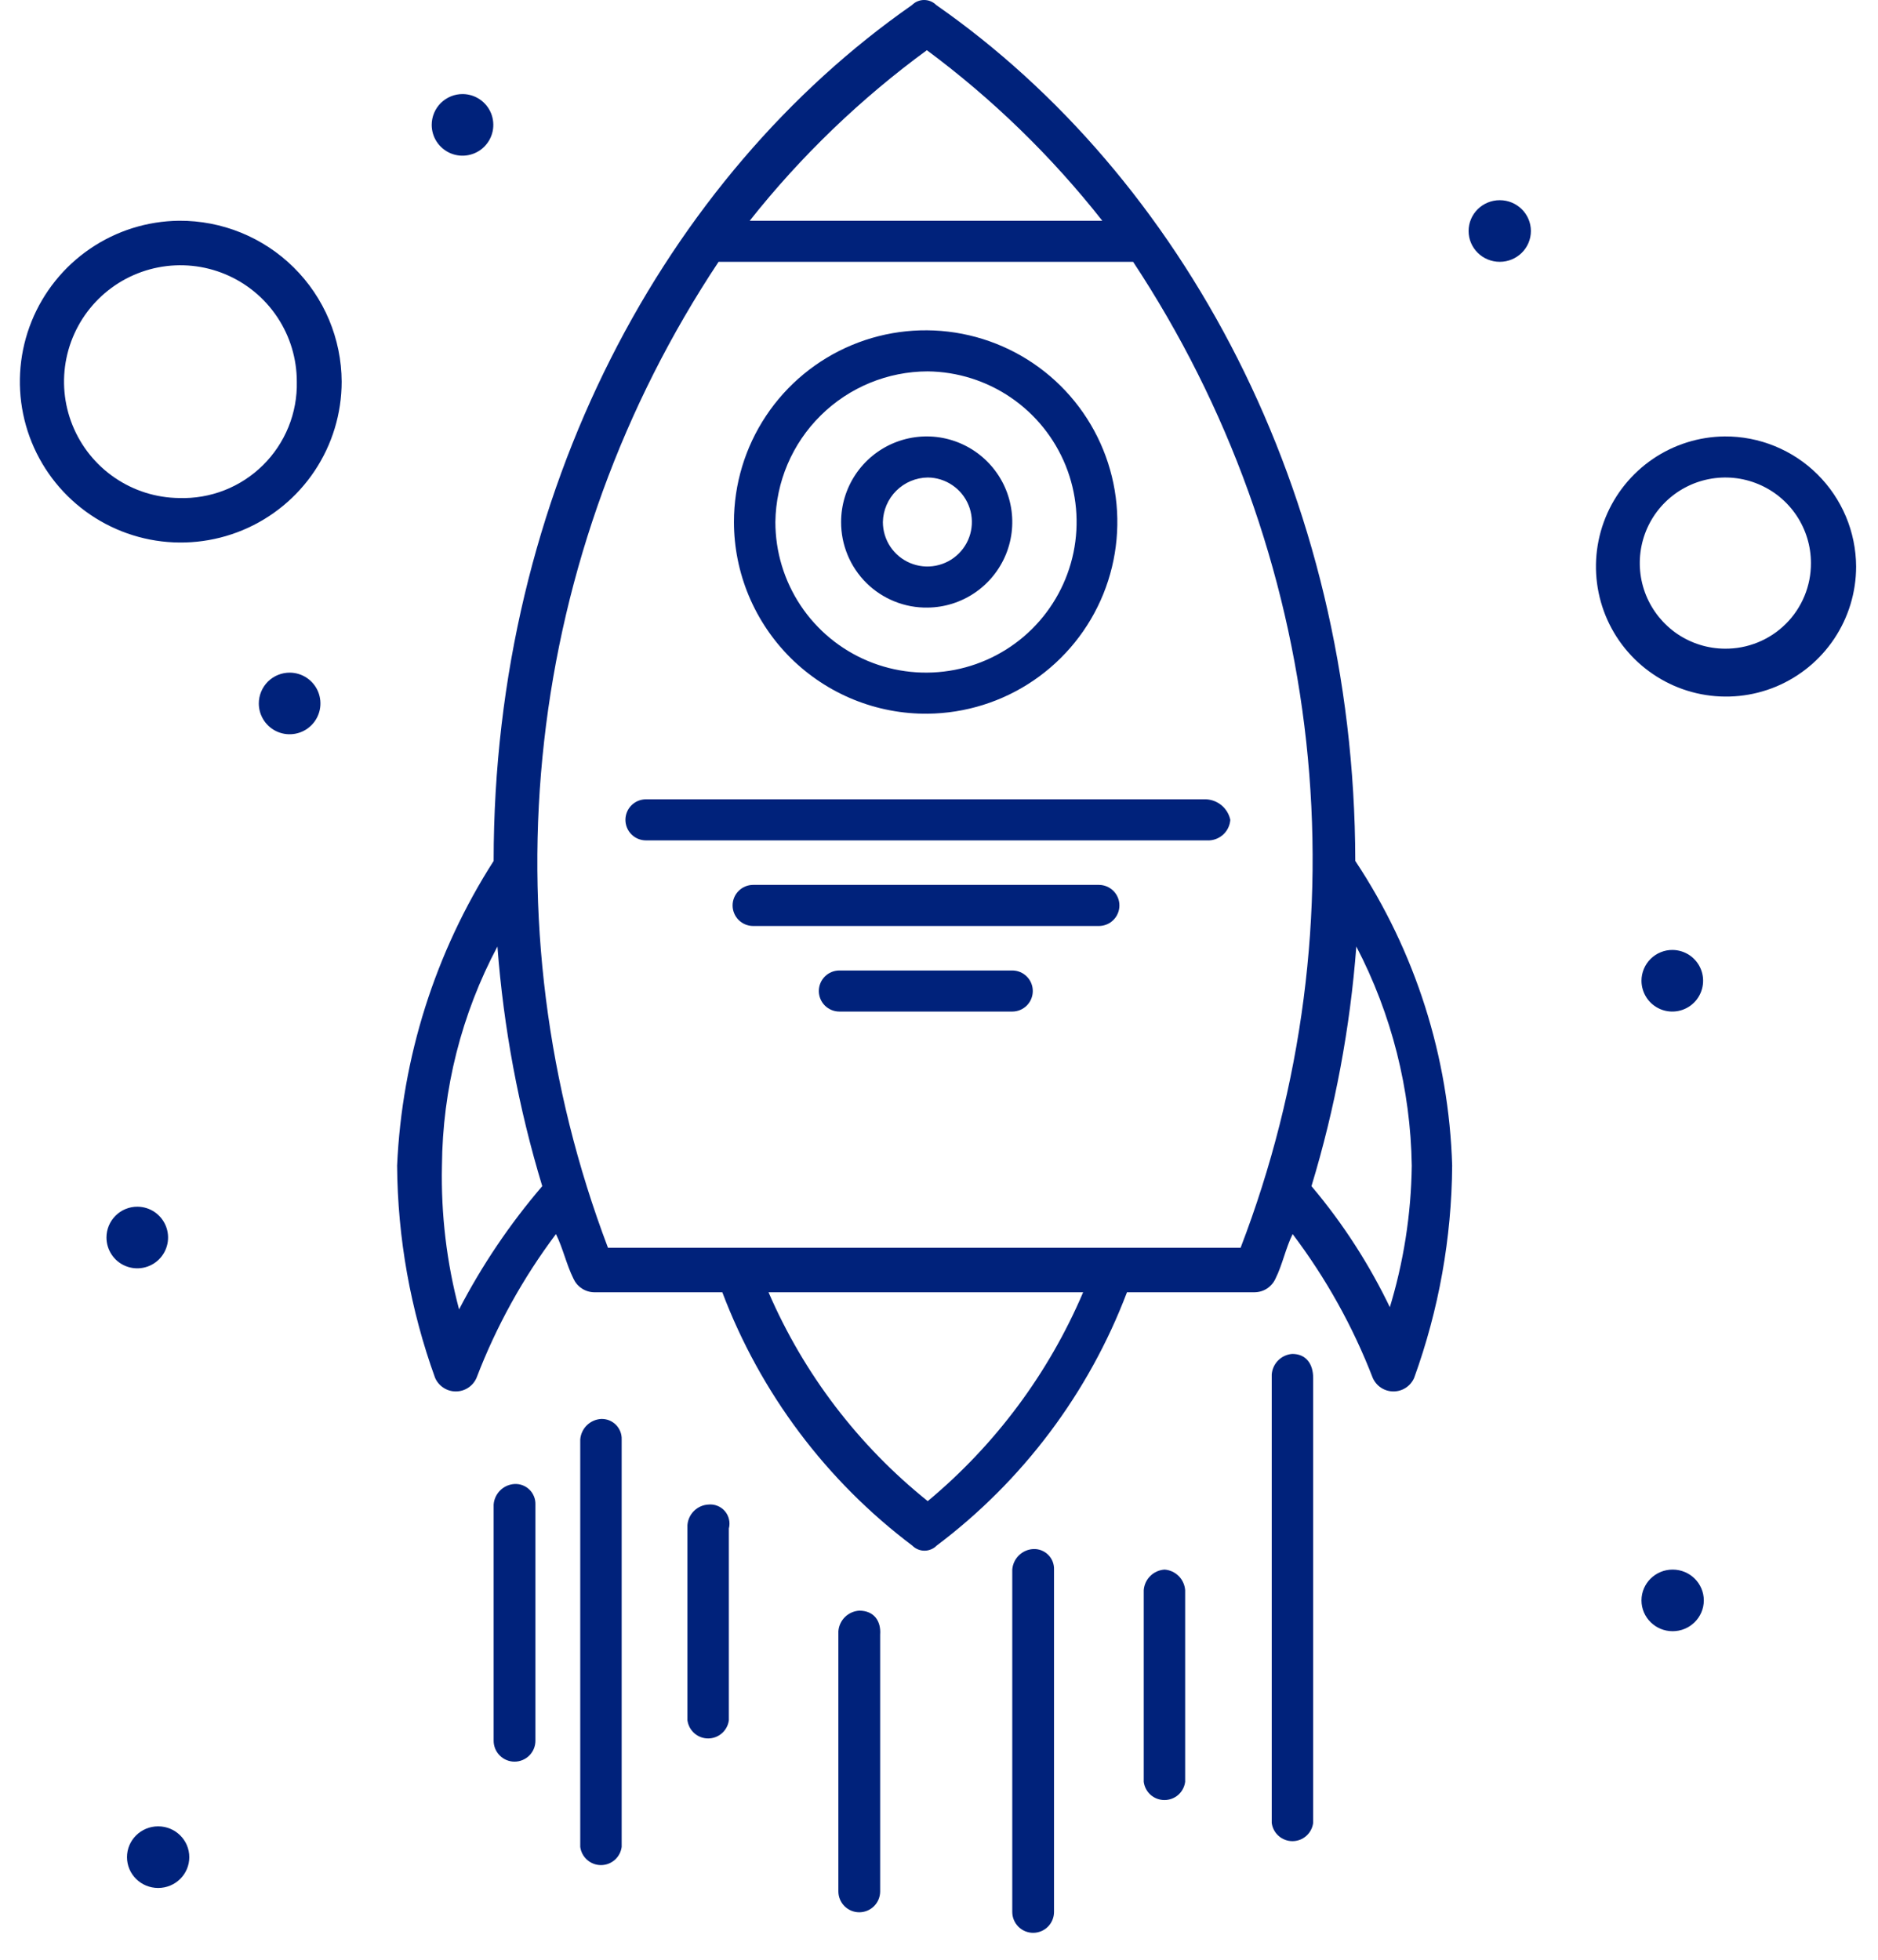<svg width="69" height="72" viewBox="0 0 69 72" fill="none" xmlns="http://www.w3.org/2000/svg">
<path d="M34.085 26.221C35.474 26.206 36.829 25.781 37.977 24.998C39.125 24.215 40.016 23.11 40.538 21.822C41.059 20.533 41.188 19.119 40.908 17.758C40.628 16.397 39.951 15.149 38.963 14.171C37.975 13.194 36.72 12.531 35.356 12.265C33.992 11.999 32.579 12.143 31.297 12.678C30.014 13.214 28.919 14.116 28.148 15.273C27.377 16.43 26.966 17.788 26.966 19.178C26.967 20.109 27.153 21.03 27.512 21.889C27.872 22.748 28.397 23.527 29.059 24.182C29.721 24.836 30.506 25.354 31.368 25.704C32.231 26.054 33.154 26.23 34.085 26.221ZM34.085 13.644C35.176 13.656 36.24 13.991 37.142 14.607C38.044 15.223 38.743 16.091 39.153 17.103C39.562 18.116 39.662 19.226 39.442 20.296C39.221 21.365 38.689 22.345 37.913 23.113C37.136 23.881 36.15 24.401 35.078 24.61C34.007 24.818 32.897 24.705 31.89 24.285C30.882 23.864 30.021 23.155 29.416 22.246C28.811 21.337 28.488 20.27 28.488 19.178C28.508 17.706 29.105 16.3 30.153 15.265C31.2 14.229 32.612 13.647 34.085 13.644Z" fill="#00227B"/>
<path d="M34.086 22.322C34.706 22.315 35.31 22.124 35.822 21.774C36.334 21.424 36.731 20.93 36.964 20.355C37.196 19.78 37.253 19.149 37.127 18.542C37.002 17.934 36.699 17.378 36.258 16.942C35.817 16.506 35.256 16.21 34.647 16.091C34.038 15.973 33.408 16.038 32.836 16.277C32.264 16.516 31.775 16.919 31.431 17.435C31.087 17.951 30.903 18.558 30.903 19.178C30.902 19.595 30.983 20.007 31.143 20.392C31.303 20.777 31.538 21.126 31.834 21.419C32.13 21.712 32.482 21.942 32.869 22.097C33.255 22.253 33.669 22.329 34.086 22.322ZM34.086 17.543C34.408 17.545 34.723 17.643 34.99 17.825C35.258 18.006 35.465 18.262 35.587 18.561C35.709 18.86 35.739 19.188 35.675 19.505C35.611 19.821 35.454 20.111 35.225 20.338C34.995 20.566 34.704 20.72 34.387 20.782C34.07 20.845 33.742 20.811 33.444 20.687C33.146 20.563 32.892 20.354 32.712 20.085C32.533 19.816 32.438 19.501 32.438 19.178C32.447 18.745 32.625 18.333 32.932 18.028C33.239 17.723 33.653 17.549 34.086 17.543Z" fill="#00227B"/>
<path d="M44.31 29.366H23.734C23.534 29.366 23.341 29.445 23.2 29.587C23.058 29.728 22.979 29.92 22.979 30.12C22.979 30.321 23.058 30.512 23.2 30.654C23.341 30.796 23.534 30.875 23.734 30.875H44.436C44.634 30.863 44.82 30.78 44.962 30.642C45.103 30.503 45.189 30.318 45.203 30.12C45.159 29.913 45.047 29.727 44.886 29.591C44.724 29.454 44.522 29.375 44.31 29.366Z" fill="#00227B"/>
<path d="M40.374 32.51H27.671C27.471 32.51 27.279 32.59 27.138 32.731C26.996 32.873 26.916 33.065 26.916 33.265C26.916 33.465 26.996 33.657 27.138 33.799C27.279 33.94 27.471 34.02 27.671 34.02H40.374C40.575 34.02 40.767 33.94 40.908 33.799C41.05 33.657 41.129 33.465 41.129 33.265C41.129 33.065 41.05 32.873 40.908 32.731C40.767 32.59 40.575 32.51 40.374 32.51Z" fill="#00227B"/>
<path d="M37.192 35.655H30.84C30.64 35.655 30.448 35.734 30.306 35.876C30.165 36.017 30.085 36.209 30.085 36.409C30.085 36.609 30.165 36.801 30.306 36.943C30.448 37.084 30.64 37.164 30.84 37.164H37.192C37.392 37.164 37.584 37.084 37.725 36.943C37.867 36.801 37.946 36.609 37.946 36.409C37.946 36.209 37.867 36.017 37.725 35.876C37.584 35.734 37.392 35.655 37.192 35.655Z" fill="#00227B"/>
<path d="M34.4 0.186C34.342 0.127 34.272 0.08 34.195 0.048C34.119 0.016 34.036 0 33.953 0C33.87 0 33.788 0.016 33.712 0.048C33.635 0.08 33.565 0.127 33.507 0.186C24.489 6.475 18.137 18.046 18.137 31.63C15.991 34.984 14.768 38.846 14.59 42.824C14.609 45.484 15.081 48.121 15.986 50.622C16.051 50.77 16.157 50.896 16.293 50.984C16.428 51.073 16.586 51.12 16.747 51.12C16.909 51.12 17.067 51.073 17.202 50.984C17.337 50.896 17.444 50.77 17.508 50.622C18.23 48.734 19.212 46.956 20.426 45.339C20.678 45.842 20.816 46.471 21.068 46.974C21.134 47.121 21.239 47.245 21.373 47.334C21.506 47.423 21.662 47.473 21.822 47.477H26.539C27.939 51.178 30.359 54.405 33.52 56.785C33.578 56.844 33.648 56.891 33.724 56.922C33.801 56.955 33.883 56.971 33.966 56.971C34.049 56.971 34.131 56.955 34.208 56.922C34.285 56.891 34.354 56.844 34.413 56.785C37.576 54.406 40.001 51.179 41.406 47.477H46.097C46.26 47.475 46.418 47.427 46.554 47.338C46.69 47.248 46.797 47.123 46.864 46.974C47.116 46.471 47.242 45.842 47.493 45.339C48.715 46.955 49.706 48.733 50.436 50.622C50.501 50.77 50.607 50.896 50.742 50.984C50.878 51.073 51.036 51.12 51.197 51.12C51.359 51.12 51.517 51.073 51.652 50.984C51.787 50.896 51.894 50.77 51.958 50.622C52.864 48.121 53.336 45.484 53.354 42.824C53.236 38.833 52.003 34.956 49.795 31.63C49.77 18.046 43.418 6.475 34.4 0.186ZM34.023 1.821C36.451 3.62 38.63 5.735 40.5 8.11H27.545C29.431 5.728 31.632 3.613 34.086 1.821H34.023ZM16.867 48.106C16.41 46.384 16.199 44.605 16.238 42.824C16.259 40.016 16.958 37.254 18.276 34.774C18.502 37.76 19.054 40.713 19.923 43.578C18.734 44.965 17.708 46.485 16.867 48.106ZM34.086 55.15C31.539 53.108 29.531 50.474 28.237 47.477H39.796C38.529 50.452 36.571 53.082 34.086 55.15ZM45.644 45.842H22.338C20.089 39.916 19.284 33.539 19.991 27.24C20.697 20.94 22.895 14.9 26.401 9.619H41.632C45.125 14.907 47.306 20.952 47.993 27.253C48.68 33.553 47.853 39.926 45.581 45.842H45.644ZM51.103 48.106C50.329 46.478 49.349 44.956 48.185 43.578C49.054 40.713 49.606 37.76 49.833 34.774C51.13 37.262 51.828 40.018 51.87 42.824C51.848 44.615 51.568 46.394 51.04 48.106H51.103Z" fill="#00227B"/>
<path d="M18.904 54.521C18.707 54.532 18.52 54.615 18.379 54.754C18.238 54.893 18.152 55.078 18.137 55.276V63.954C18.137 64.157 18.218 64.353 18.362 64.496C18.506 64.64 18.701 64.721 18.904 64.721C19.108 64.721 19.303 64.64 19.447 64.496C19.591 64.353 19.672 64.157 19.672 63.954V55.276C19.675 55.174 19.658 55.074 19.62 54.98C19.583 54.886 19.526 54.8 19.454 54.729C19.382 54.658 19.296 54.603 19.201 54.567C19.107 54.531 19.006 54.516 18.904 54.521Z" fill="#00227B"/>
<path d="M22.087 52.131C21.889 52.143 21.702 52.226 21.561 52.364C21.42 52.503 21.334 52.688 21.319 52.886V67.853C21.343 68.038 21.433 68.208 21.574 68.331C21.714 68.454 21.894 68.522 22.08 68.522C22.267 68.522 22.447 68.454 22.587 68.331C22.727 68.208 22.817 68.038 22.841 67.853V52.886C22.845 52.786 22.828 52.686 22.791 52.593C22.754 52.5 22.699 52.415 22.628 52.344C22.557 52.274 22.473 52.218 22.38 52.181C22.286 52.145 22.187 52.128 22.087 52.131Z" fill="#00227B"/>
<path d="M26.024 55.276C25.826 55.287 25.64 55.37 25.499 55.509C25.358 55.648 25.272 55.833 25.257 56.03V63.2C25.281 63.385 25.371 63.554 25.511 63.678C25.651 63.801 25.831 63.869 26.018 63.869C26.204 63.869 26.384 63.801 26.524 63.678C26.665 63.554 26.755 63.385 26.779 63.2V56.156C26.808 56.046 26.81 55.93 26.784 55.819C26.759 55.708 26.707 55.604 26.633 55.518C26.558 55.431 26.464 55.364 26.358 55.322C26.252 55.279 26.137 55.264 26.024 55.276Z" fill="#00227B"/>
<path d="M31.57 59.174C31.373 59.186 31.186 59.269 31.045 59.408C30.904 59.547 30.818 59.732 30.803 59.929V69.488C30.803 69.692 30.884 69.887 31.028 70.031C31.172 70.174 31.367 70.255 31.57 70.255C31.774 70.255 31.969 70.174 32.113 70.031C32.257 69.887 32.338 69.692 32.338 69.488V60.055C32.375 59.552 32.111 59.174 31.57 59.174Z" fill="#00227B"/>
<path d="M37.959 56.911C37.761 56.922 37.575 57.005 37.434 57.144C37.293 57.283 37.207 57.468 37.192 57.665V70.243C37.192 70.446 37.273 70.641 37.417 70.785C37.56 70.929 37.756 71.01 37.959 71.01C38.163 71.01 38.358 70.929 38.502 70.785C38.645 70.641 38.726 70.446 38.726 70.243V57.665C38.73 57.564 38.712 57.463 38.675 57.369C38.638 57.275 38.581 57.19 38.509 57.119C38.437 57.048 38.351 56.993 38.256 56.957C38.161 56.921 38.06 56.905 37.959 56.911Z" fill="#00227B"/>
<path d="M42.789 57.665C42.592 57.677 42.405 57.76 42.264 57.899C42.123 58.037 42.037 58.223 42.022 58.42V65.463C42.046 65.648 42.136 65.818 42.276 65.942C42.416 66.065 42.596 66.132 42.783 66.132C42.969 66.132 43.15 66.065 43.29 65.942C43.43 65.818 43.52 65.648 43.544 65.463V58.42C43.529 58.225 43.445 58.041 43.307 57.903C43.168 57.764 42.985 57.68 42.789 57.665Z" fill="#00227B"/>
<path d="M47.48 49.742C47.284 49.756 47.101 49.84 46.962 49.979C46.824 50.117 46.74 50.301 46.725 50.496V66.973C46.749 67.158 46.839 67.328 46.979 67.451C47.119 67.574 47.3 67.642 47.486 67.642C47.673 67.642 47.853 67.574 47.993 67.451C48.133 67.328 48.223 67.158 48.247 66.973V50.622C48.247 50.119 47.995 49.742 47.48 49.742Z" fill="#00227B"/>
<path d="M63.366 16.034C62.423 16.043 61.504 16.332 60.725 16.863C59.946 17.395 59.341 18.144 58.987 19.018C58.633 19.893 58.545 20.852 58.735 21.776C58.925 22.7 59.384 23.547 60.055 24.21C60.725 24.873 61.577 25.324 62.503 25.504C63.428 25.684 64.387 25.587 65.257 25.224C66.127 24.86 66.871 24.248 67.394 23.463C67.917 22.678 68.196 21.756 68.196 20.813C68.193 20.182 68.065 19.558 67.821 18.976C67.576 18.395 67.22 17.867 66.771 17.423C66.323 16.979 65.791 16.628 65.207 16.39C64.623 16.151 63.997 16.03 63.366 16.034ZM63.366 23.832C62.745 23.827 62.14 23.638 61.626 23.29C61.113 22.941 60.714 22.448 60.479 21.873C60.245 21.298 60.187 20.667 60.311 20.058C60.435 19.45 60.736 18.892 61.177 18.455C61.618 18.018 62.178 17.721 62.787 17.602C63.397 17.482 64.027 17.546 64.6 17.785C65.174 18.023 65.663 18.426 66.008 18.943C66.352 19.459 66.536 20.066 66.536 20.687C66.538 21.103 66.457 21.515 66.298 21.898C66.139 22.282 65.905 22.631 65.61 22.923C65.315 23.216 64.965 23.447 64.579 23.603C64.194 23.759 63.782 23.837 63.366 23.832Z" fill="#00227B"/>
<path d="M6.579 8.11C5.412 8.122 4.275 8.479 3.312 9.136C2.348 9.793 1.6 10.721 1.162 11.802C0.724 12.883 0.616 14.07 0.851 15.213C1.086 16.355 1.654 17.402 2.484 18.223C3.313 19.043 4.366 19.6 5.511 19.823C6.656 20.046 7.841 19.925 8.918 19.476C9.994 19.027 10.914 18.27 11.561 17.299C12.208 16.328 12.553 15.188 12.553 14.021C12.55 13.241 12.392 12.468 12.09 11.748C11.788 11.028 11.347 10.375 10.792 9.826C10.237 9.277 9.579 8.843 8.856 8.548C8.133 8.254 7.359 8.105 6.579 8.11ZM6.579 18.297C5.735 18.288 4.913 18.028 4.217 17.552C3.52 17.077 2.98 16.405 2.664 15.623C2.348 14.841 2.27 13.983 2.441 13.156C2.612 12.33 3.023 11.573 3.623 10.98C4.223 10.387 4.985 9.985 5.813 9.824C6.641 9.663 7.498 9.75 8.277 10.075C9.055 10.4 9.72 10.948 10.188 11.651C10.656 12.353 10.905 13.178 10.905 14.021C10.918 14.59 10.814 15.156 10.6 15.684C10.386 16.212 10.067 16.69 9.662 17.09C9.257 17.491 8.775 17.804 8.245 18.012C7.714 18.219 7.148 18.316 6.579 18.297Z" fill="#00227B"/>
<path d="M61.455 59.929C62.087 59.929 62.6 59.422 62.6 58.797C62.6 58.172 62.087 57.665 61.455 57.665C60.823 57.665 60.31 58.172 60.31 58.797C60.31 59.422 60.823 59.929 61.455 59.929Z" fill="#00227B"/>
<path d="M61.455 34.9C61.678 34.903 61.896 34.971 62.081 35.097C62.265 35.223 62.408 35.4 62.492 35.607C62.576 35.814 62.596 36.042 62.551 36.26C62.506 36.479 62.397 36.68 62.239 36.837C62.08 36.994 61.878 37.1 61.659 37.143C61.44 37.186 61.213 37.163 61.007 37.077C60.8 36.99 60.624 36.845 60.501 36.66C60.377 36.474 60.311 36.255 60.31 36.032C60.31 35.882 60.34 35.734 60.398 35.596C60.456 35.458 60.54 35.332 60.647 35.227C60.753 35.122 60.879 35.039 61.018 34.983C61.157 34.926 61.305 34.898 61.455 34.9Z" fill="#00227B"/>
<path d="M55.103 9.619C55.735 9.619 56.247 9.112 56.247 8.487C56.247 7.862 55.735 7.355 55.103 7.355C54.47 7.355 53.958 7.862 53.958 8.487C53.958 9.112 54.47 9.619 55.103 9.619Z" fill="#00227B"/>
<path d="M17.006 3.456C17.229 3.458 17.447 3.527 17.631 3.653C17.816 3.779 17.959 3.956 18.043 4.163C18.126 4.37 18.147 4.598 18.102 4.816C18.057 5.035 17.948 5.236 17.789 5.393C17.631 5.55 17.429 5.656 17.209 5.699C16.99 5.742 16.763 5.719 16.557 5.633C16.351 5.546 16.175 5.401 16.051 5.216C15.927 5.03 15.861 4.811 15.861 4.588C15.861 4.438 15.891 4.29 15.949 4.152C16.006 4.014 16.091 3.888 16.197 3.783C16.304 3.678 16.43 3.595 16.569 3.539C16.708 3.482 16.856 3.454 17.006 3.456Z" fill="#00227B"/>
<path d="M10.654 24.712C10.877 24.715 11.095 24.783 11.279 24.909C11.464 25.035 11.607 25.213 11.691 25.42C11.774 25.627 11.795 25.854 11.75 26.073C11.705 26.291 11.596 26.492 11.437 26.649C11.278 26.806 11.077 26.913 10.857 26.955C10.638 26.998 10.411 26.975 10.205 26.889C9.999 26.803 9.823 26.658 9.699 26.472C9.575 26.286 9.509 26.068 9.509 25.844C9.509 25.695 9.539 25.546 9.597 25.408C9.654 25.27 9.739 25.145 9.845 25.039C9.952 24.934 10.078 24.851 10.217 24.795C10.356 24.739 10.504 24.711 10.654 24.712Z" fill="#00227B"/>
<path d="M5.811 69.362C6.443 69.362 6.955 68.856 6.955 68.23C6.955 67.605 6.443 67.098 5.811 67.098C5.178 67.098 4.666 67.605 4.666 68.23C4.666 68.856 5.178 69.362 5.811 69.362Z" fill="#00227B"/>
<path d="M5.056 44.333C5.28 44.336 5.497 44.404 5.682 44.53C5.866 44.656 6.009 44.834 6.093 45.041C6.177 45.248 6.197 45.475 6.152 45.694C6.107 45.912 5.998 46.113 5.84 46.27C5.681 46.427 5.479 46.534 5.26 46.576C5.041 46.619 4.814 46.596 4.608 46.51C4.401 46.424 4.225 46.279 4.102 46.093C3.978 45.907 3.912 45.689 3.912 45.465C3.912 45.316 3.941 45.167 3.999 45.029C4.057 44.891 4.141 44.766 4.248 44.66C4.354 44.555 4.48 44.472 4.619 44.416C4.758 44.36 4.906 44.331 5.056 44.333Z" fill="#00227B"/>
</svg>
